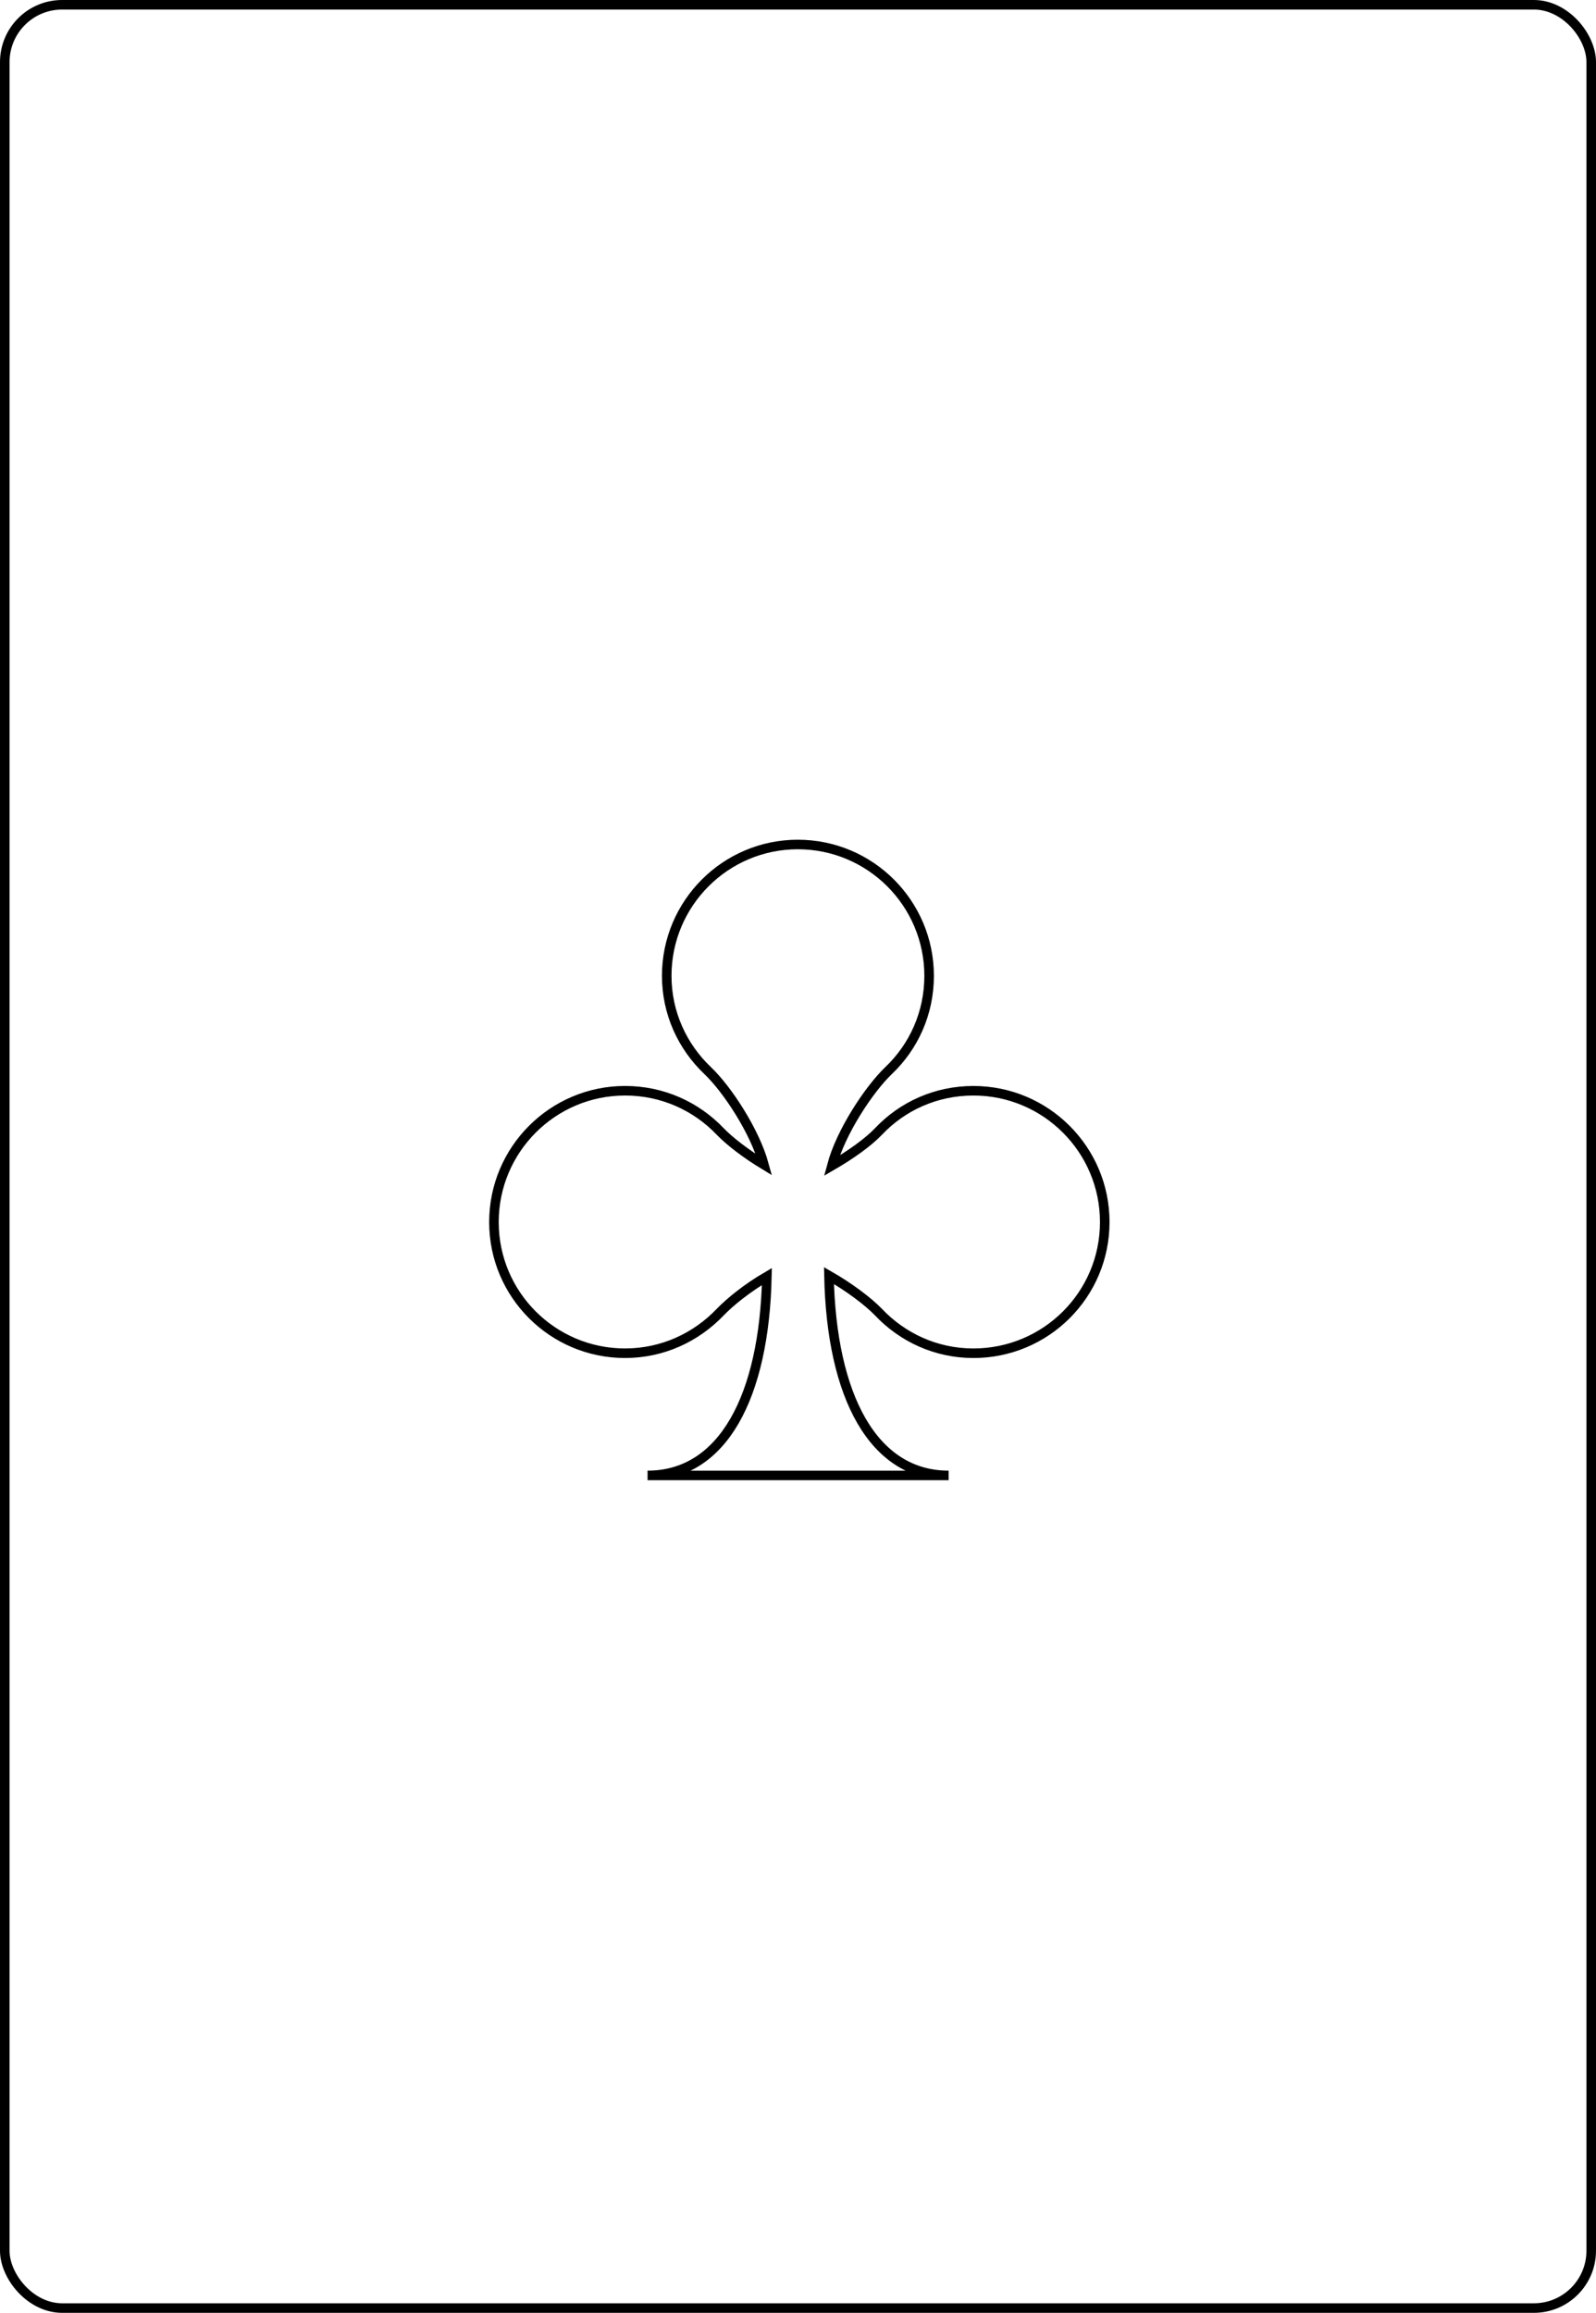 <?xml version="1.0" encoding="UTF-8" standalone="no"?>
<svg xmlns:dc="http://purl.org/dc/elements/1.1/" xmlns:cc="http://creativecommons.org/ns#" xmlns:rdf="http://www.w3.org/1999/02/22-rdf-syntax-ns#" xmlns:svg="http://www.w3.org/2000/svg" xmlns="http://www.w3.org/2000/svg" xml:space="preserve" id="svg2" viewBox="0 0 167 242" height="100%" width="100%" version="1.0">
<rect id="card" style="fill:none;stroke:#000000;stroke-width:1" rx="6" height="241" width="166" y="0.5" x="0.5" />
<path id="use4145" d="m 83.486,88.361 c -7.569,0 -13.722,6.152 -13.722,13.743 0,3.914 1.656,7.427 4.291,9.924 2.036,1.936 4.930,6.332 5.888,9.845 -1.873,-1.137 -3.571,-2.434 -4.592,-3.492 -2.513,-2.634 -6.030,-4.253 -9.945,-4.253 -7.569,0 -13.722,6.152 -13.722,13.743 0,7.586 6.152,13.722 13.722,13.722 3.914,0 7.427,-1.656 9.945,-4.291 1.074,-1.116 2.873,-2.555 4.893,-3.734 -0.276,12.584 -4.613,20.811 -12.484,20.811 0,0 31.501,0 31.501,0 -7.887,0 -12.262,-8.268 -12.521,-20.911 2.116,1.217 4.073,2.676 5.190,3.835 2.496,2.634 6.009,4.291 9.924,4.291 7.586,0 13.743,-6.131 13.743,-13.722 0,-7.586 -6.152,-13.743 -13.743,-13.743 -3.914,0 -7.427,1.614 -9.924,4.253 -1.058,1.116 -2.894,2.434 -4.893,3.592 0.936,-3.534 3.893,-7.988 5.930,-9.945 2.634,-2.496 4.253,-6.009 4.253,-9.924 0,-7.586 -6.152,-13.743 -13.743,-13.743 z" style="fill:none;fill-rule:nonzero;stroke:#000000;stroke-width:1;stroke-linecap:butt;;filter-blend-mode:normal;filter-gaussianBlur-deviation:0" />
</svg>
